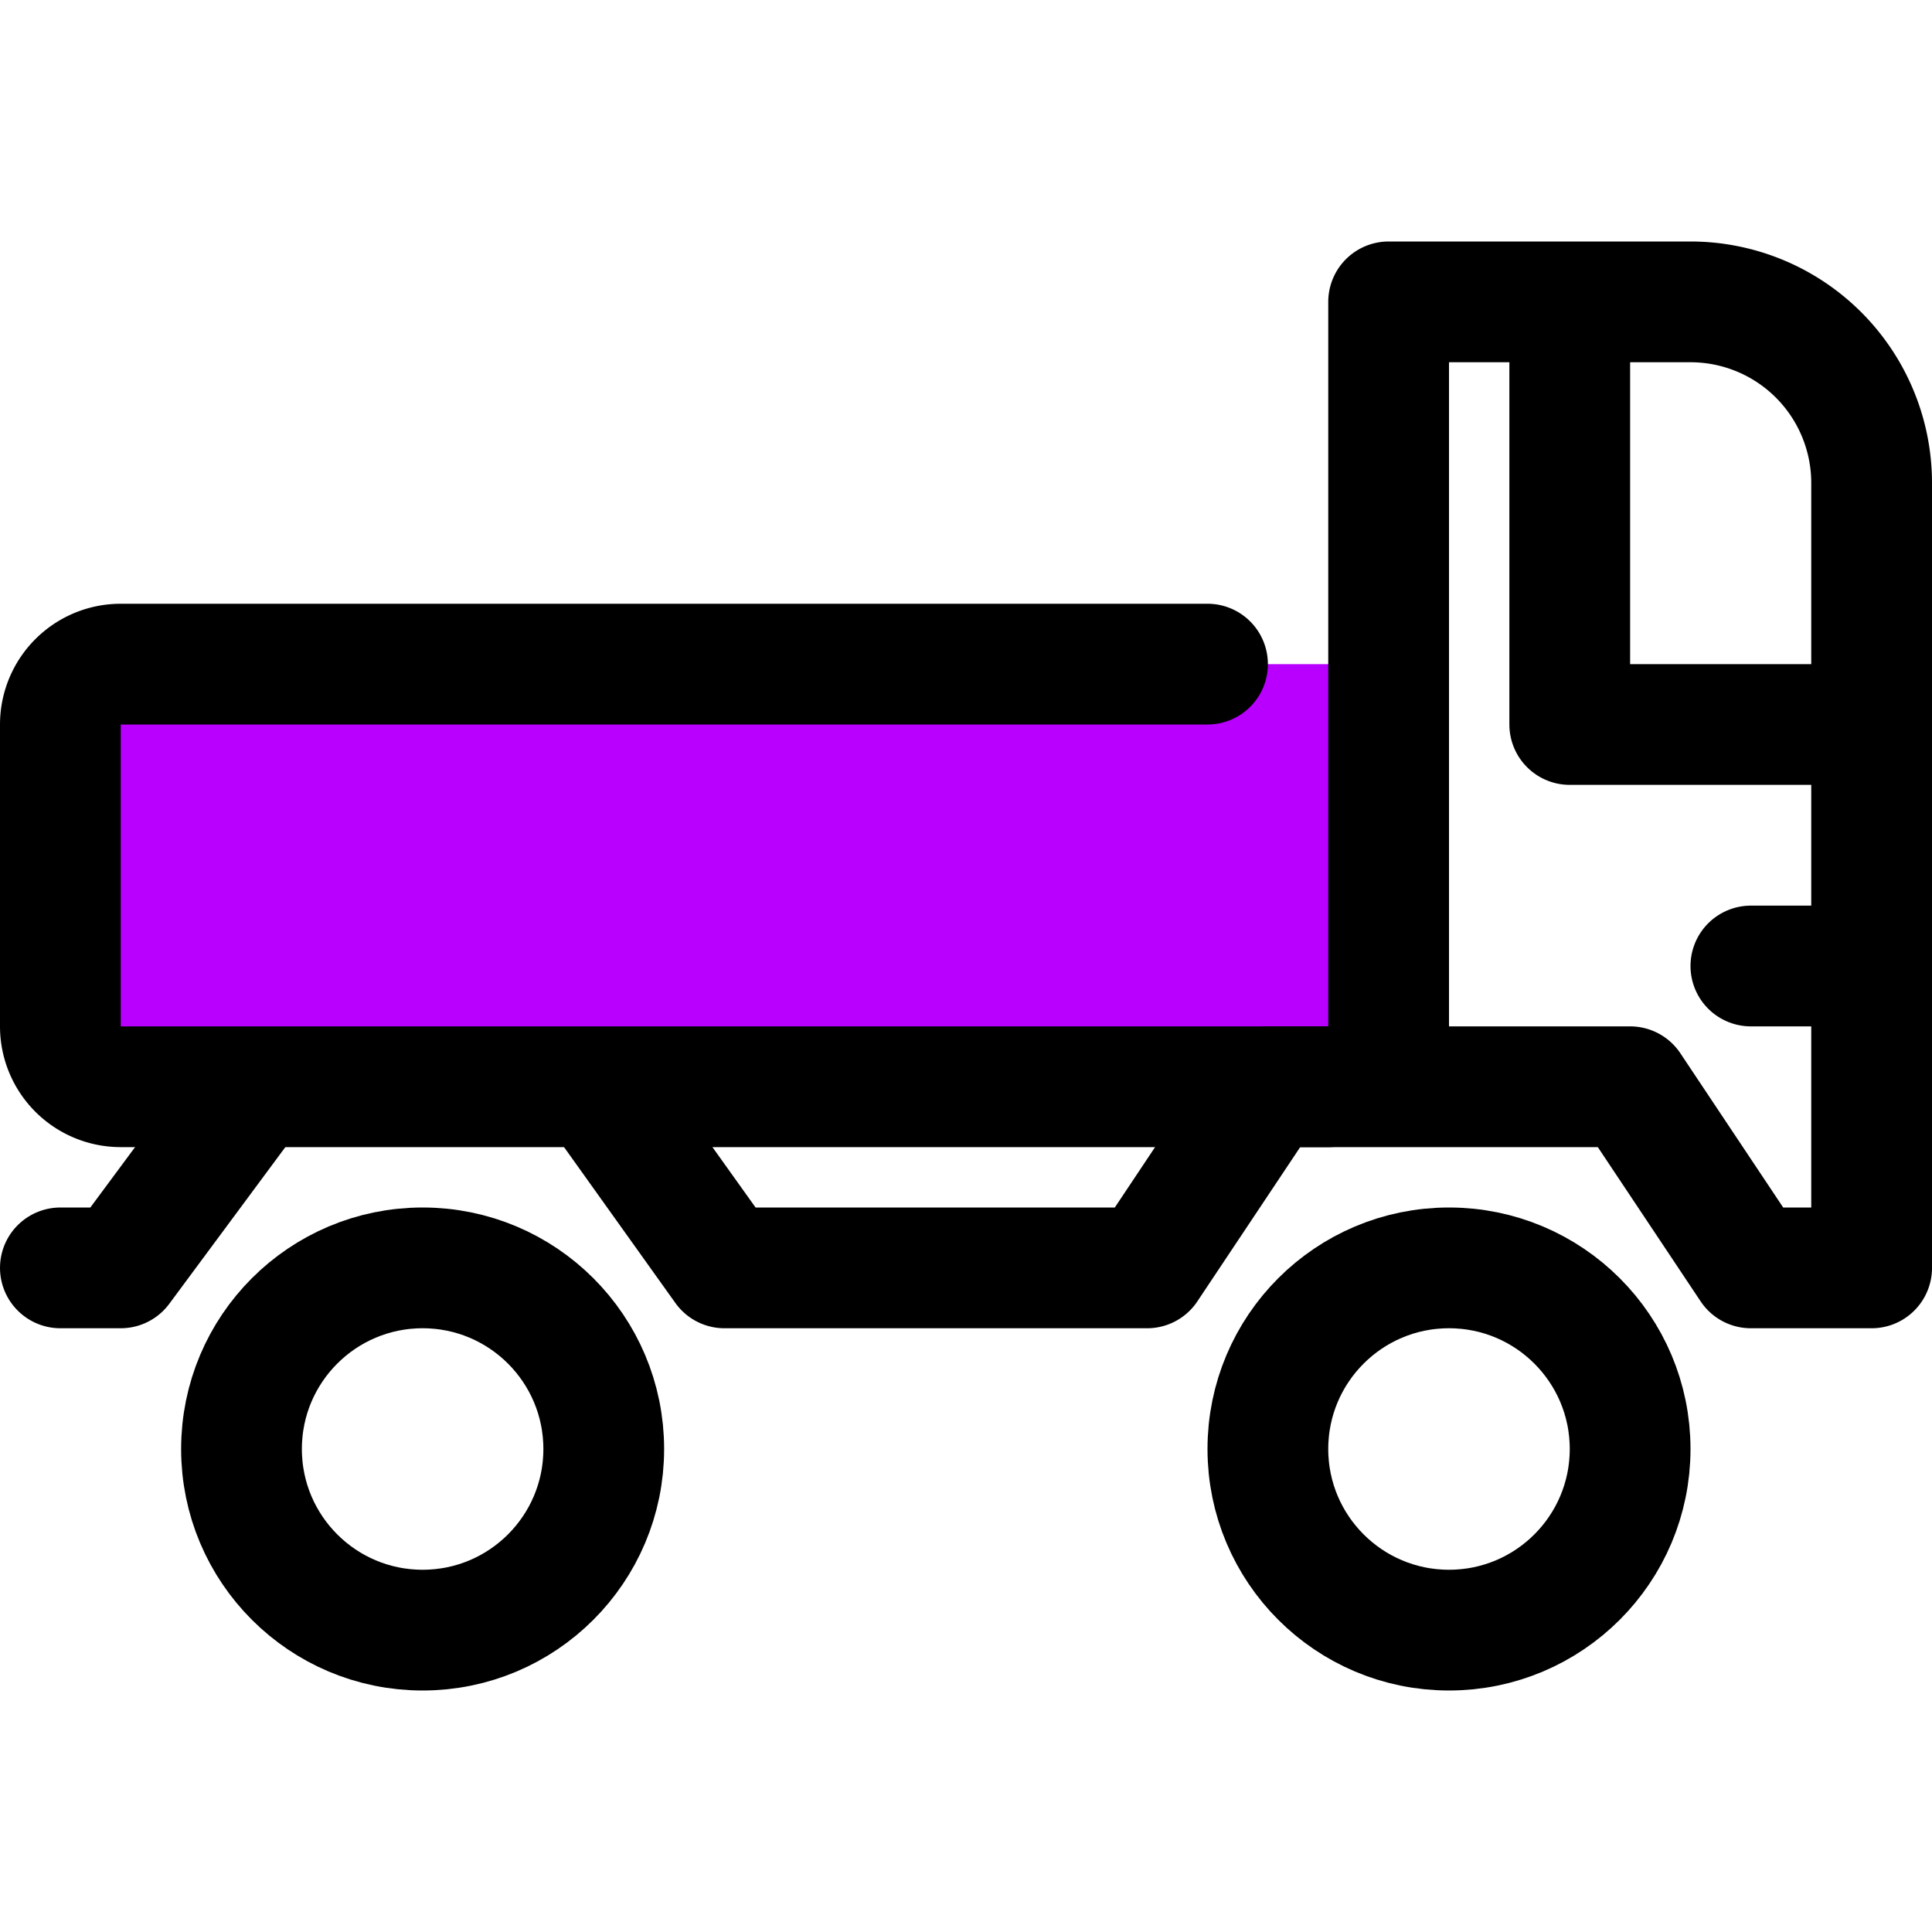 <?xml version="1.0" ?>
<svg height="128" viewBox="0 0 32 32" width="128" xmlns="http://www.w3.org/2000/svg"><title/>
<path d="M23,18H2a1,1,0,0,1-1-1V12a1,1,0,0,1,1-1H23" style="fill: #b900ff"/>
<polyline points="30 12 26 12 26 6" style="fill: none;stroke: #000;stroke-linecap: round;stroke-linejoin: round;stroke-width: 2px"/>
<circle cx="7" cy="24" r="3" style="fill: none;stroke: #000;stroke-linecap: round;stroke-linejoin: round;stroke-width: 2px"/>
<circle cx="24" cy="24" r="3" style="fill: none;stroke: #000;stroke-linecap: round;stroke-linejoin: round;stroke-width: 2px"/>
<path d="M22,18H2a1,1,0,0,1-1-1V12a1,1,0,0,1,1-1H20" style="fill: none;stroke: #000;stroke-linecap: round;stroke-linejoin: round;stroke-width: 2px"/>
<polyline points="1 21 2 21 4 18.3" style="fill: none;stroke: #000;stroke-linecap: round;stroke-linejoin: round;stroke-width: 2px"/>
<path d="M10,18.2,12,21h7l2-3h6l2,3h2V8a3,3,0,0,0-3-3H23V17" style="fill: none;stroke: #000;stroke-linecap: round;stroke-linejoin: round;stroke-width: 2px"/>
<line style="fill: none;stroke: #000;stroke-linecap: round;stroke-linejoin: round;stroke-width: 2px" x1="30" x2="29" y1="16" y2="16"/>
</svg>